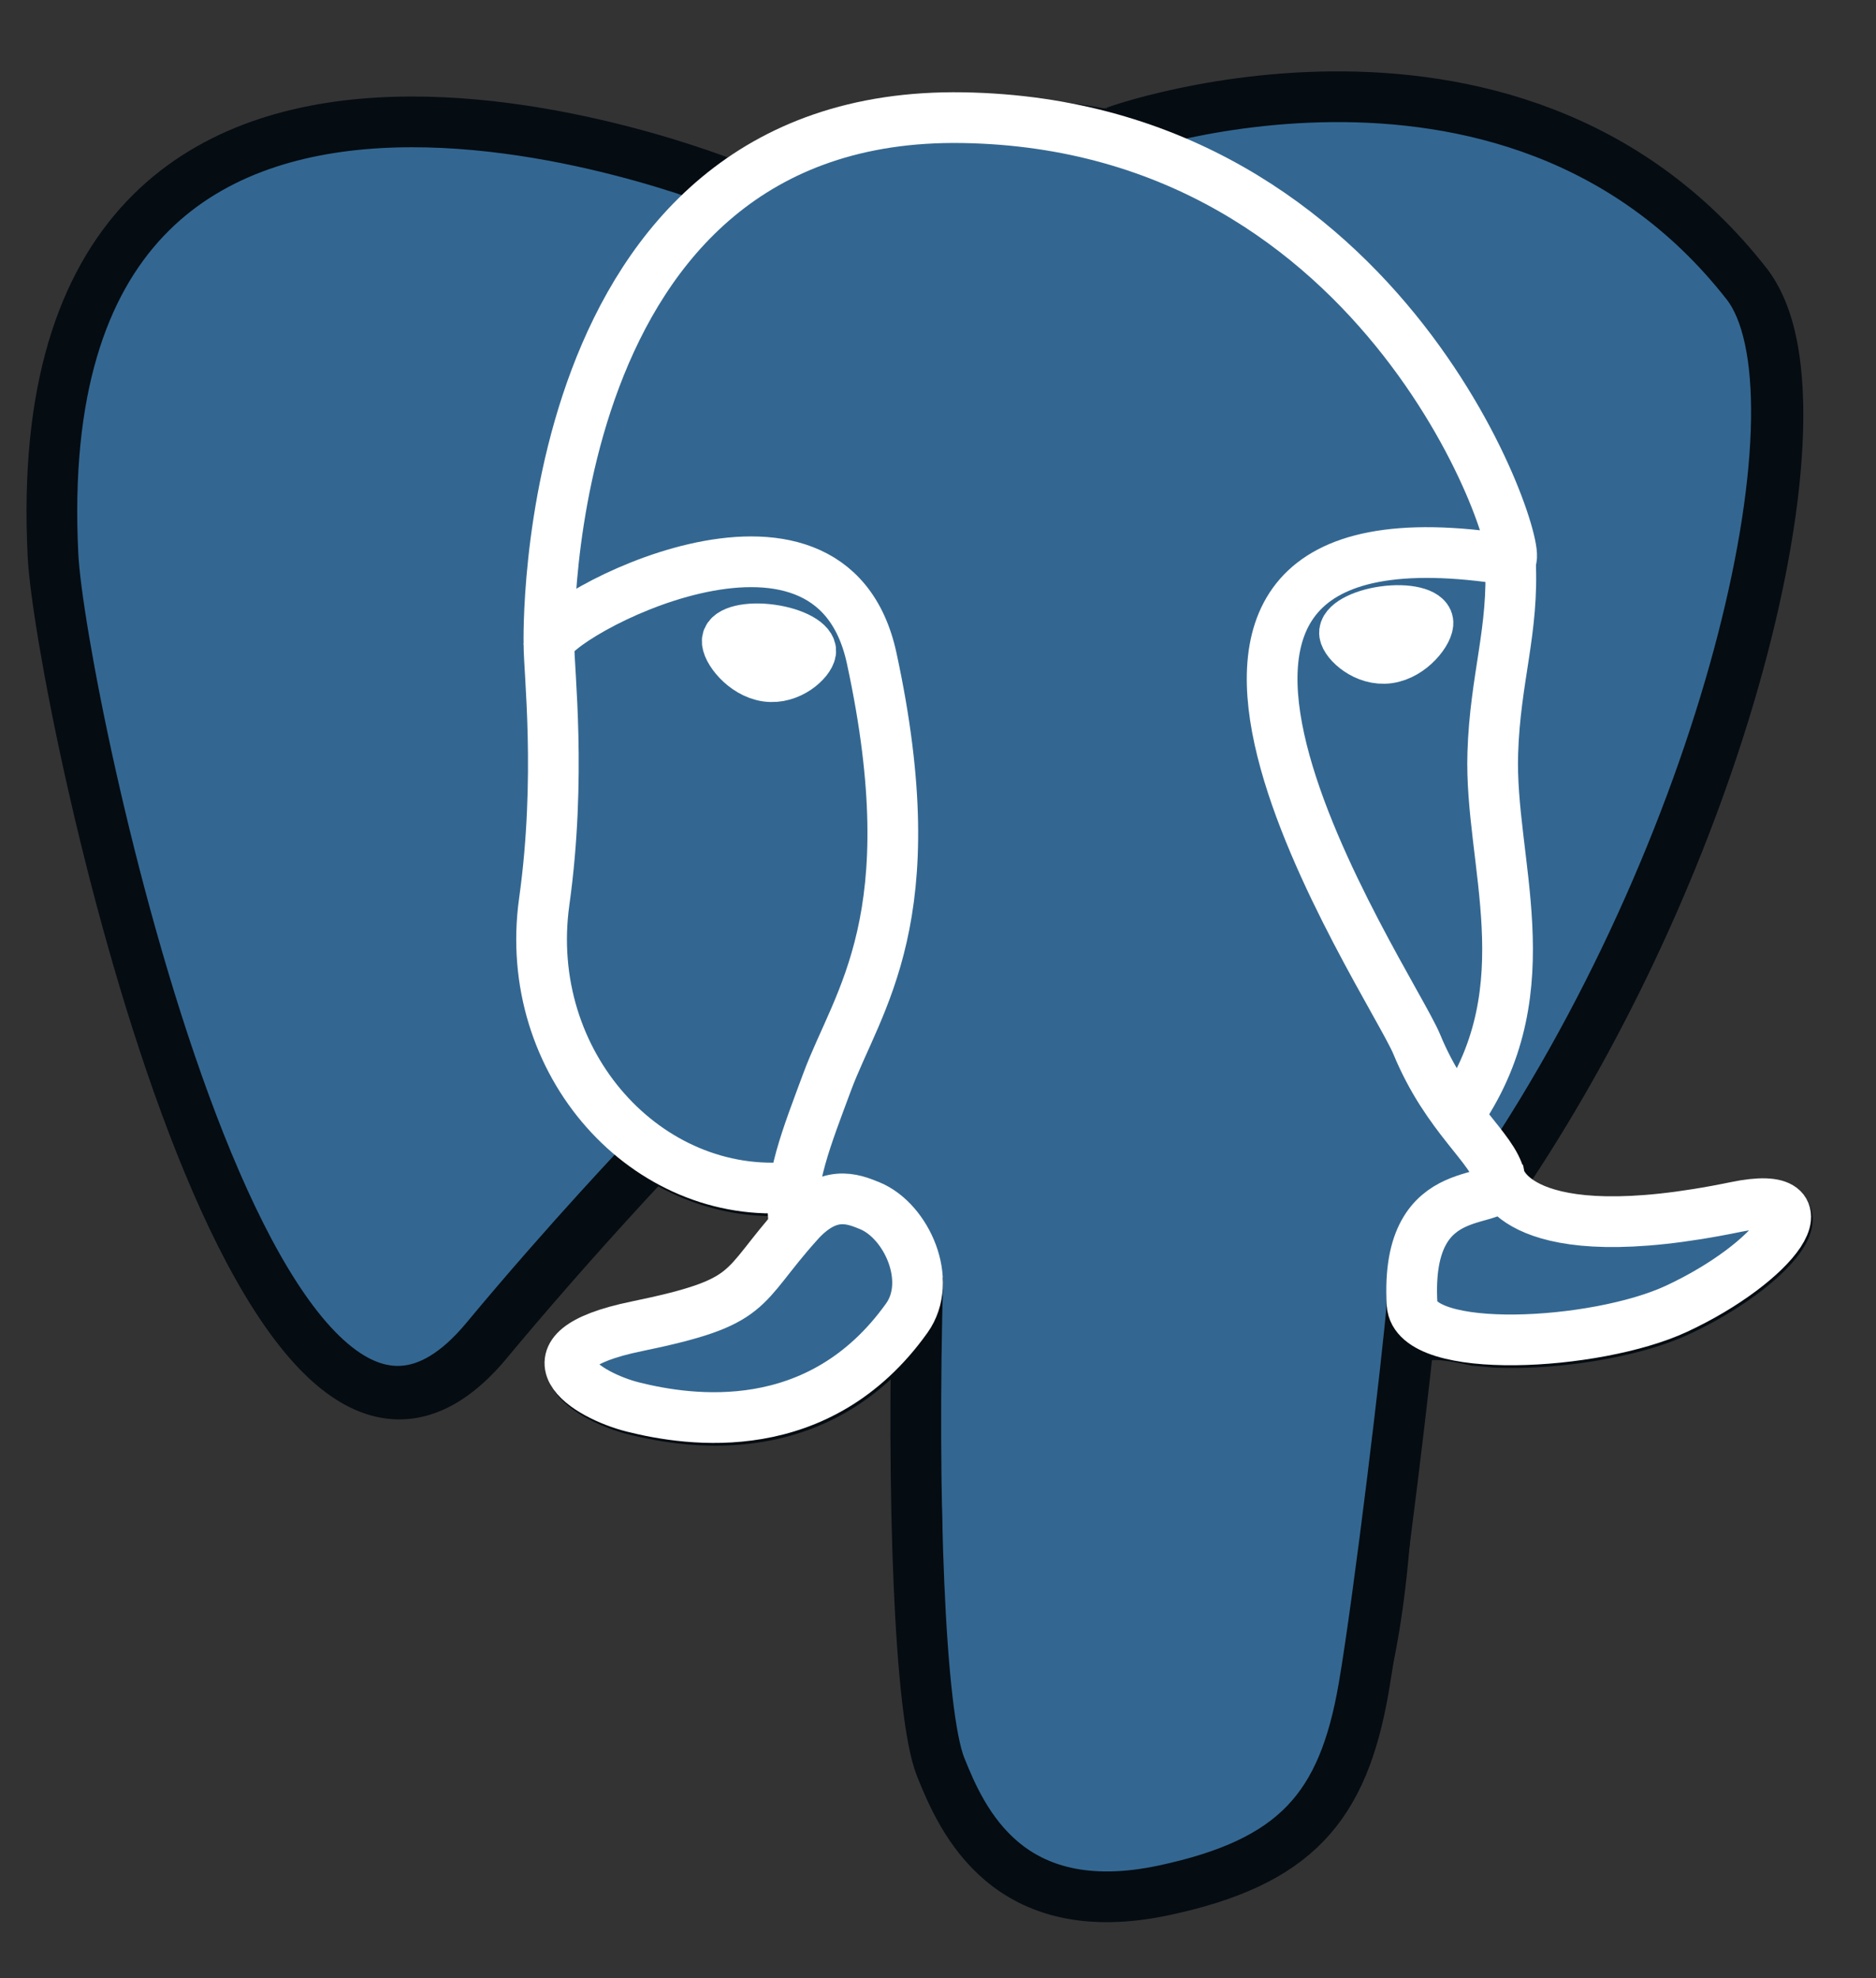 <svg xmlns="http://www.w3.org/2000/svg" width="37" height="39" fill="none" viewBox="0 0 37 39">
  <rect x="0" y="0" width="37" height="39" fill="#333333" stroke="none"/>
  <path fill="#050C12" stroke="#050C12" strokeWidth="2" d="M27.406 28.444c.245-2.046.172-2.346 1.696-2.014l.386.034c1.172.053 2.705-.189 3.605-.607 1.939-.9 3.088-2.401 1.177-2.006-4.36.899-4.66-.577-4.66-.577 4.604-6.831 6.528-15.502 4.867-17.624-4.53-5.79-12.373-3.052-12.504-2.98l-.042.007a15.533 15.533 0 00-2.909-.303c-1.973-.033-3.47.517-4.605 1.378 0 0-13.991-5.764-13.34 7.25.138 2.768 3.968 20.946 8.535 15.455 1.67-2.008 3.283-3.705 3.283-3.705.8.532 1.76.804 2.766.706l.078-.066c-.025.249-.014.493.03.782-1.176 1.314-.83 1.545-3.182 2.03-2.38.49-.982 1.363-.07 1.591 1.107.277 3.668.67 5.398-1.753l-.069.277c.462.369.43 2.654.496 4.286.065 1.633.175 3.156.508 4.054.332.898.725 3.212 3.816 2.55 2.584-.555 4.56-1.352 4.74-8.765z"/>
  <path fill="#336791" d="M34.27 23.85c-4.36.9-4.66-.577-4.66-.577 4.604-6.83 6.529-15.502 4.868-17.624-4.53-5.789-12.374-3.051-12.505-2.98l-.042.008a15.55 15.55 0 00-2.909-.304c-1.973-.032-3.47.518-4.605 1.379 0 0-13.991-5.764-13.34 7.249.138 2.768 3.968 20.947 8.535 15.456 1.67-2.008 3.283-3.705 3.283-3.705.8.532 1.76.803 2.766.706l.078-.066c-.025.249-.014.493.03.781-1.176 1.315-.83 1.546-3.182 2.03-2.38.49-.982 1.364-.07 1.592 1.107.277 3.668.669 5.398-1.753l-.069.276c.461.37.785 2.402.73 4.245-.054 1.843-.09 3.108.273 4.096.364.988.726 3.212 3.818 2.549 2.584-.554 3.923-1.989 4.109-4.382.132-1.702.431-1.45.45-2.971l.24-.72c.277-2.307.044-3.052 1.636-2.705l.387.034c1.171.053 2.705-.189 3.605-.607 1.938-.9 3.087-2.401 1.176-2.007z"/>
  <path stroke="#050C12" strokeLinecap="round" strokeLinejoin="round" strokeWidth="2" d="M18.102 25.173c-.12 4.292.03 8.614.45 9.664.42 1.05 1.32 3.093 4.412 2.431 2.584-.554 3.524-1.626 3.932-3.992.3-1.74.88-6.575.954-7.565M14.395 3.656s-14-5.722-13.35 7.29c.14 2.77 3.969 20.948 8.536 15.457 1.67-2.008 3.179-3.583 3.179-3.583m9.198-20.208c-.485.152 7.788-3.024 12.49 2.983 1.66 2.122-.264 10.793-4.868 17.625"/>
  <path stroke="#fff" strokeLinecap="round" strokeLinejoin="bevel" strokeWidth="2" d="M29.58 23.22s.3 1.476 4.66.576c1.911-.394.761 1.108-1.176 2.008-1.59.738-5.155.927-5.214-.093-.15-2.631 1.877-1.832 1.73-2.491zm0 0c-.132-.594-1.038-1.177-1.637-2.63-.524-1.268-7.177-10.995 1.845-9.55.33-.07-2.353-8.582-10.797-8.72-8.44-.14-8.164 10.38-8.164 10.38"/>
  <path stroke="#fff" strokeLinecap="round" strokeLinejoin="round" strokeWidth="2" d="M15.739 24.12c-1.177 1.314-.83 1.545-3.183 2.03-2.38.49-.982 1.363-.07 1.591 1.107.277 3.668.67 5.398-1.753.527-.738-.003-1.915-.727-2.215-.35-.144-.817-.326-1.418.346z"/>
  <path stroke="#fff" strokeLinecap="round" strokeLinejoin="round" strokeWidth="2" d="M15.662 24.096c-.119-.773.254-1.692.653-2.768.6-1.615 1.985-3.23.877-8.351-.825-3.816-6.362-.794-6.365-.277-.004.518.25 2.623-.093 5.075-.447 3.2 2.036 5.906 4.896 5.629"/>
  <path fill="#fff" stroke="#fff" strokeWidth="2" d="M14.344 12.623c-.025.177.324.648.778.711.454.064.842-.305.867-.482.025-.176-.323-.371-.778-.434-.454-.064-.843.029-.867.205h0zM28.163 12.262c.025.177-.323.649-.778.712-.454.063-.842-.306-.867-.482-.024-.177.324-.372.778-.435s.843.03.867.205v0z"/>
  <path stroke="#fff" strokeLinecap="round" strokeLinejoin="round" strokeWidth="2" d="M29.788 11.04c.074 1.386-.3 2.33-.346 3.806-.07 2.145 1.023 4.6-.623 7.059"/>
</svg>